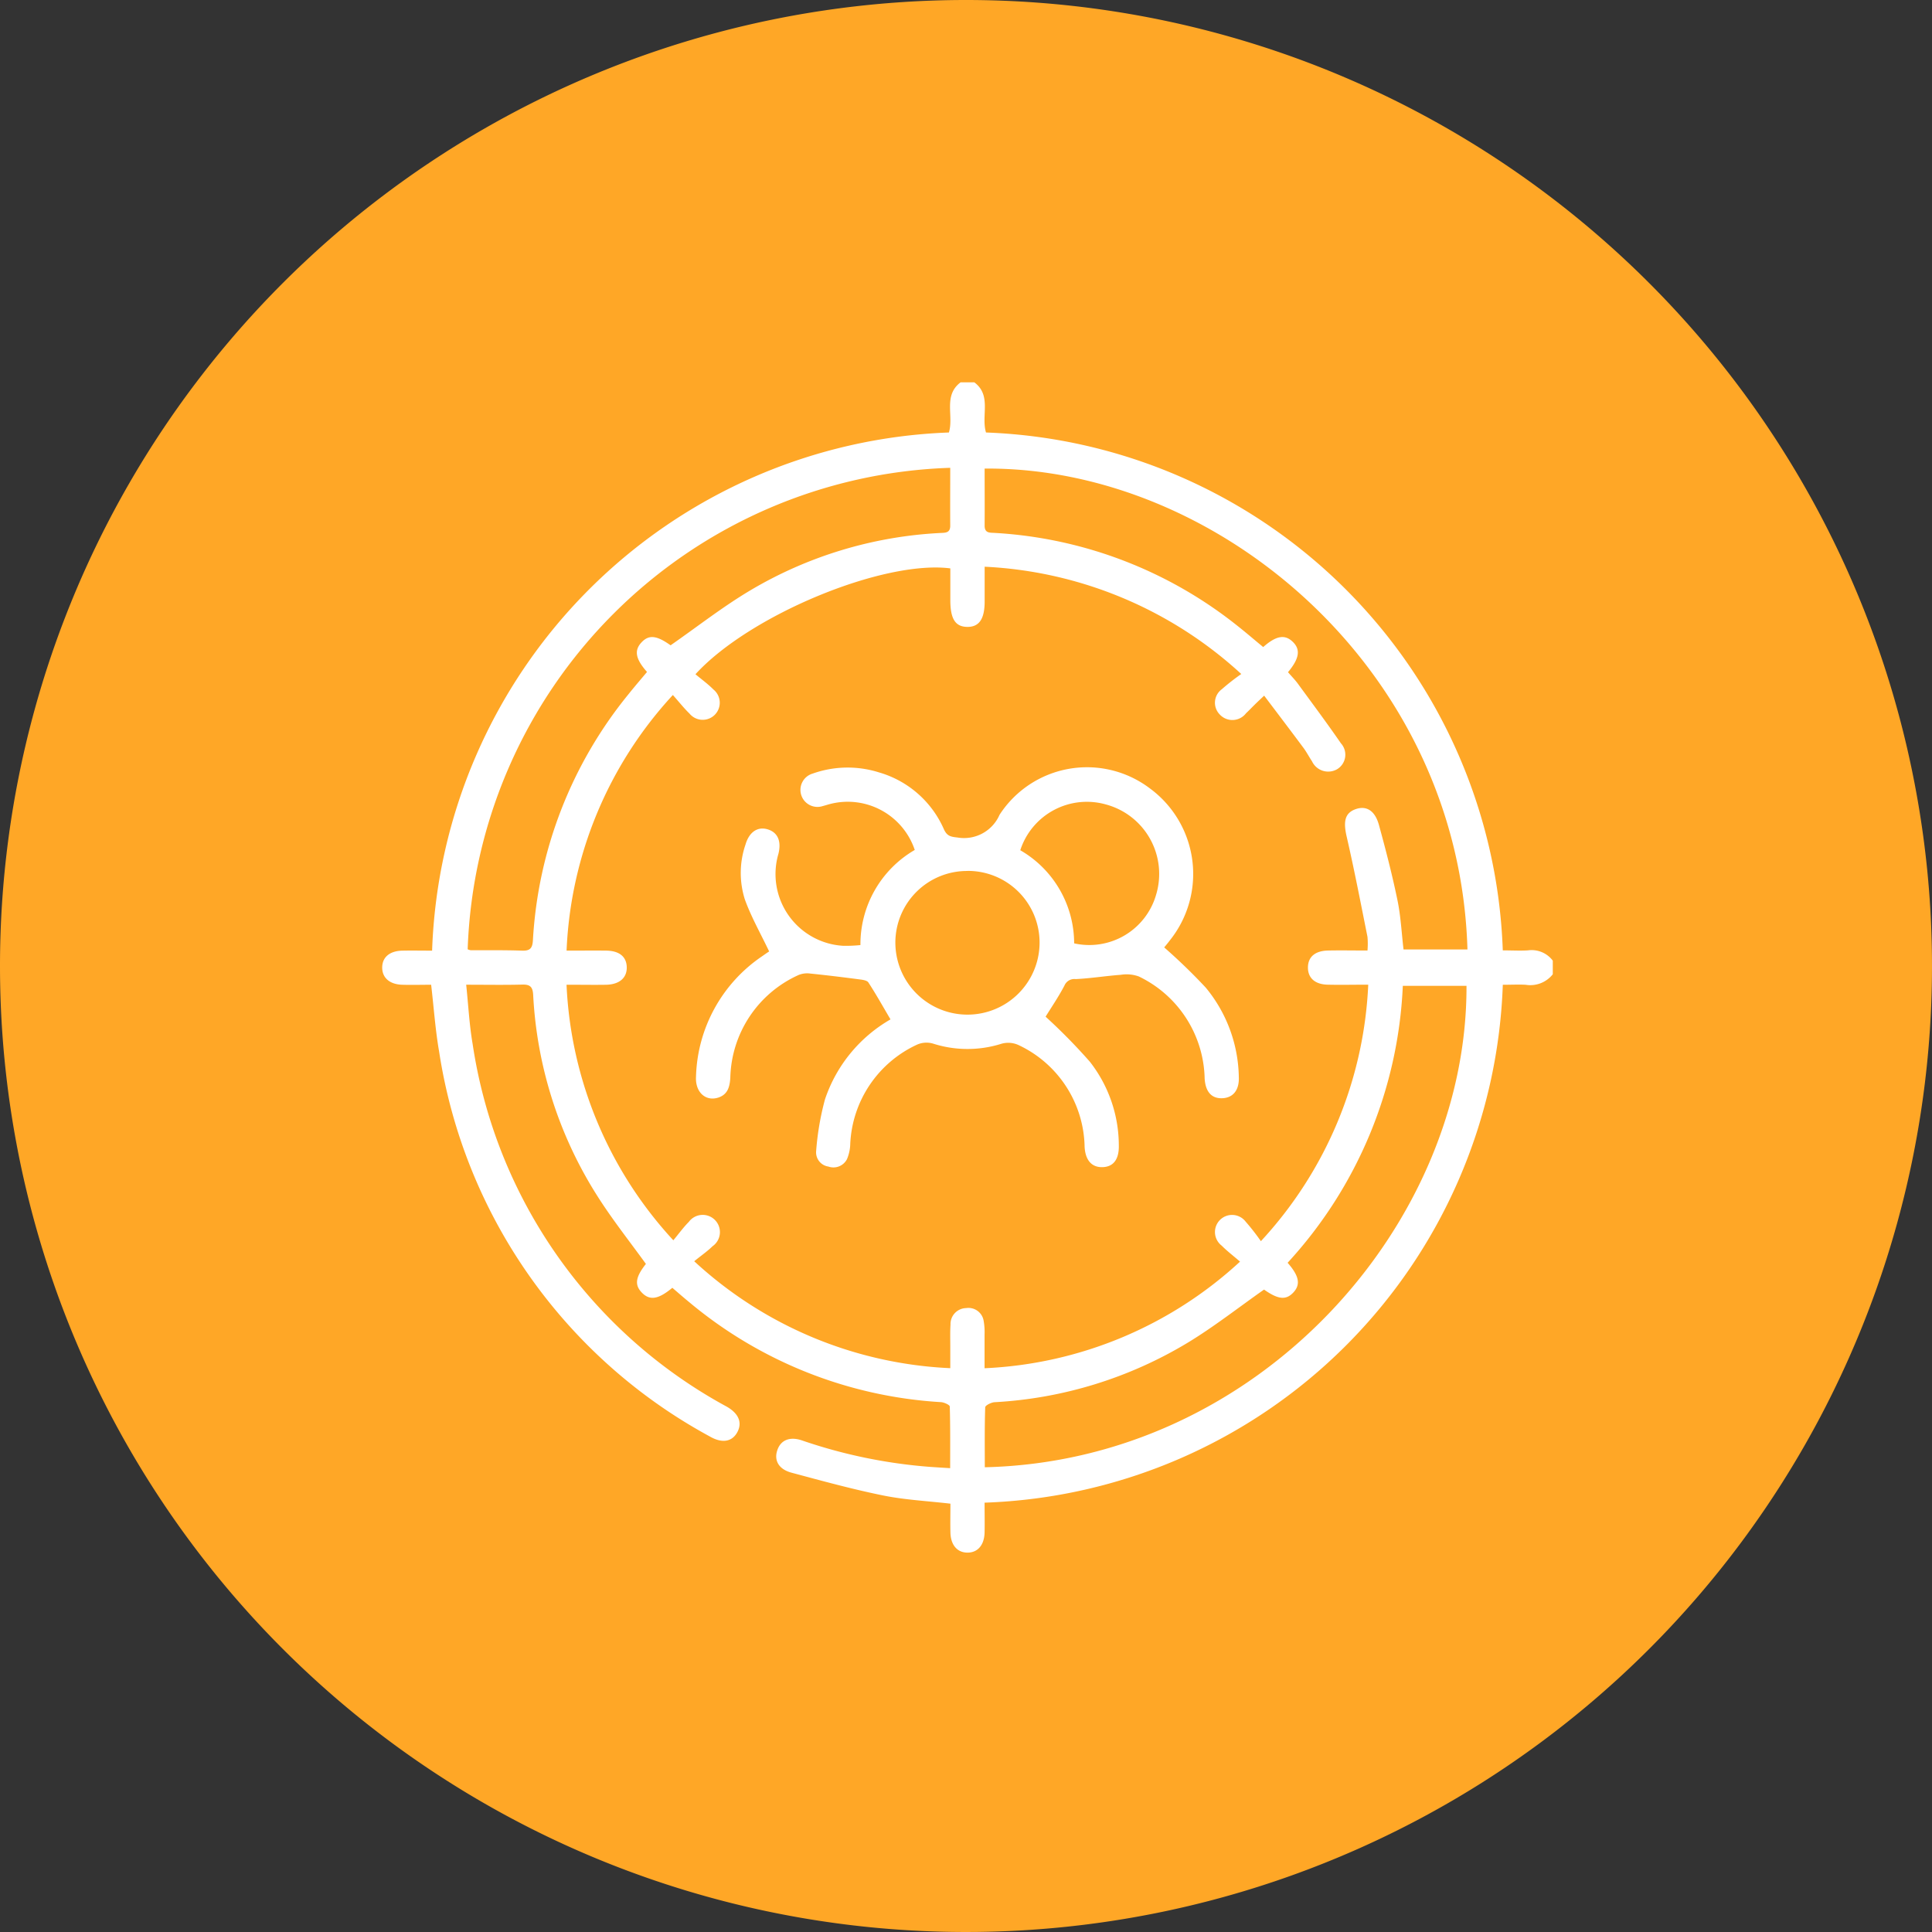 <svg xmlns="http://www.w3.org/2000/svg" width="80.874" height="80.873" viewBox="0 0 80.874 80.873">
  <rect x="0" y="0" width="80.874" height="80.873" fill="#333333" stroke="none"/>
  <g id="Grupo_139961" data-name="Grupo 139961" transform="translate(-651 -1275.081)">
    <path id="Trazado_113533" data-name="Trazado 113533" d="M40.437,0A40.437,40.437,0,1,1,0,40.437,40.437,40.437,0,0,1,40.437,0Z" transform="translate(651 1275.081)" fill="#ffa726"/>
    <g id="_350jIN" data-name="350jIN" transform="translate(11.765 1030.764)">
      <g id="Grupo_141981" data-name="Grupo 141981" transform="translate(655.235 260.317)">
        <path id="Trazado_157096" data-name="Trazado 157096" d="M704.235,285.1a1.2,1.2,0,0,1-1.135.44c-.3-.017-.6,0-.957,0a22.483,22.483,0,0,1-21.693,21.679c0,.436.009.845,0,1.254-.015.526-.292.839-.718.837s-.7-.316-.712-.844c-.01-.4,0-.8,0-1.205-.959-.112-1.9-.158-2.814-.343-1.292-.262-2.566-.613-3.841-.955-.525-.141-.728-.5-.6-.914.133-.441.516-.613,1.037-.437a21.5,21.5,0,0,0,5.366,1.109c.253.018.506.033.841.054,0-.879.009-1.73-.016-2.581,0-.067-.236-.174-.368-.183a18.087,18.087,0,0,1-10.526-4.174c-.245-.2-.483-.41-.72-.612-.585.486-.943.54-1.27.208s-.266-.664.164-1.208c-.7-.967-1.433-1.89-2.058-2.884a17.342,17.342,0,0,1-2.661-8.377c-.019-.329-.122-.44-.451-.432-.748.02-1.5.006-2.353.006.09.851.131,1.673.269,2.477A20.756,20.756,0,0,0,669.657,303.2c.494.283.654.657.451,1.052-.212.413-.632.5-1.153.2a22.133,22.133,0,0,1-11.338-16.113c-.158-.906-.221-1.828-.334-2.8-.4,0-.809.012-1.218,0-.529-.019-.836-.3-.831-.728s.315-.69.85-.7c.4-.008.793,0,1.239,0a22.481,22.481,0,0,1,21.633-21.69c.213-.7-.249-1.545.49-2.1h.574c.738.552.277,1.394.489,2.1A22.479,22.479,0,0,1,702.142,284.1c.385,0,.72.02,1.051,0a1.107,1.107,0,0,1,1.042.43Zm-41.285.436a16.883,16.883,0,0,0,4.471,10.7c.239-.288.426-.548.649-.771a.721.721,0,1,1,.992,1.02c-.225.221-.489.4-.767.628a16.9,16.9,0,0,0,10.719,4.476c0-.349,0-.632,0-.914,0-.3-.01-.607.01-.909a.668.668,0,0,1,.654-.692.644.644,0,0,1,.734.54,2.7,2.7,0,0,1,.037.571c0,.454,0,.908,0,1.407a16.872,16.872,0,0,0,10.694-4.463c-.29-.251-.545-.444-.767-.669a.716.716,0,1,1,1.006-1,9.126,9.126,0,0,1,.634.813,16.906,16.906,0,0,0,4.494-10.737c-.616,0-1.156.013-1.7,0s-.831-.294-.824-.73.3-.689.849-.7,1.078,0,1.643,0a3.232,3.232,0,0,0,0-.573c-.281-1.4-.551-2.806-.872-4.2-.147-.639-.073-.993.393-1.15.437-.147.795.068.959.668.286,1.042.557,2.09.775,3.148.14.678.173,1.377.254,2.062h2.676c-.343-11.8-10.53-20.212-20.211-20.129,0,.8.006,1.592,0,2.388,0,.322.215.292.423.305a17.933,17.933,0,0,1,10.187,3.911c.358.283.7.58,1.051.867.544-.481.908-.539,1.238-.219s.283.692-.2,1.271c.14.164.3.323.427.5.6.822,1.211,1.639,1.789,2.478a.709.709,0,0,1-.161,1.084.748.748,0,0,1-1.051-.334c-.124-.185-.227-.386-.359-.564-.537-.722-1.082-1.438-1.643-2.182-.191.18-.306.288-.419.4s-.223.228-.34.337a.718.718,0,0,1-1.1.051.7.7,0,0,1,.087-1.057,9.409,9.409,0,0,1,.814-.637,17.072,17.072,0,0,0-10.742-4.491c0,.536,0,1,0,1.455,0,.736-.233,1.071-.73,1.064s-.7-.333-.707-1.086c0-.457,0-.915,0-1.363-2.8-.36-8.4,1.949-10.669,4.431.249.209.521.405.754.64a.714.714,0,1,1-1,1.01c-.238-.231-.444-.494-.7-.781a16.807,16.807,0,0,0-4.449,10.7c.609,0,1.133-.006,1.657,0,.549.008.847.251.862.684.015.449-.3.731-.858.745C664.09,285.548,663.565,285.538,662.95,285.538ZM679.012,263.9a20.889,20.889,0,0,0-20.2,20.155.489.489,0,0,0,.133.04c.717,0,1.435-.008,2.151.016.336.011.427-.11.447-.435a17.875,17.875,0,0,1,3.995-10.292c.255-.32.523-.63.781-.939-.484-.548-.545-.9-.231-1.237s.641-.289,1.218.122c1.12-.779,2.176-1.608,3.32-2.29a17.289,17.289,0,0,1,7.967-2.412c.21-.012.422.008.419-.311C679.006,265.521,679.012,264.725,679.012,263.9Zm14.123,33.277c.489.556.55.915.237,1.247s-.643.283-1.224-.125c-1.076.755-2.093,1.556-3.192,2.222a17.5,17.5,0,0,1-8.092,2.493c-.139.009-.385.134-.388.212-.028.836-.017,1.674-.017,2.511,11.5-.268,20.2-10.2,20.164-20.152h-2.666A18.3,18.3,0,0,1,693.136,297.176Z" transform="translate(-655.235 -260.317)" fill="#fff"/>
        <path id="Trazado_157097" data-name="Trazado 157097" d="M712.479,314.048a23.963,23.963,0,0,1,1.739,1.683,6.021,6.021,0,0,1,1.384,3.741c.023.533-.225.855-.657.887-.464.034-.735-.245-.773-.817a4.851,4.851,0,0,0-2.758-4.279,1.507,1.507,0,0,0-.754-.068c-.63.046-1.256.149-1.887.179a.45.45,0,0,0-.471.273c-.249.475-.554.92-.788,1.3a24.231,24.231,0,0,1,1.851,1.884,5.7,5.7,0,0,1,1.214,3.506c.013.578-.223.893-.675.909s-.725-.281-.757-.851a4.8,4.8,0,0,0-2.771-4.262,1.036,1.036,0,0,0-.707-.053,4.726,4.726,0,0,1-2.868-.006.974.974,0,0,0-.664.042,4.817,4.817,0,0,0-2.8,4.15,1.756,1.756,0,0,1-.137.645.636.636,0,0,1-.78.31.6.6,0,0,1-.51-.658,11.54,11.54,0,0,1,.368-2.151,6.094,6.094,0,0,1,2.744-3.351c-.31-.525-.6-1.045-.926-1.546-.055-.085-.233-.111-.358-.127-.688-.09-1.377-.175-2.068-.245a.954.954,0,0,0-.49.057,4.841,4.841,0,0,0-2.864,4.306c-.024.38-.108.7-.506.829-.53.169-.965-.23-.93-.871a6.293,6.293,0,0,1,2.769-5.047c.127-.09.255-.177.293-.2-.357-.751-.751-1.44-1.016-2.174a3.664,3.664,0,0,1,.028-2.307c.15-.509.492-.748.9-.638.439.12.61.486.477,1.029a3.008,3.008,0,0,0,2.7,3.853,5.828,5.828,0,0,0,.732-.03,4.565,4.565,0,0,1,2.274-3.982,2.96,2.96,0,0,0-3.526-1.928c-.108.026-.214.064-.322.09a.712.712,0,1,1-.421-1.36,4.365,4.365,0,0,1,2.773-.048,4.255,4.255,0,0,1,2.717,2.382c.129.283.282.313.567.343a1.62,1.62,0,0,0,1.761-.95,4.36,4.36,0,0,1,6.294-1.105,4.444,4.444,0,0,1,.836,6.36C712.637,313.859,712.544,313.968,712.479,314.048Zm-8.227-3.2a3,3,0,0,0-3.027,2.987,3.018,3.018,0,1,0,6.037.017A3,3,0,0,0,704.251,310.845Zm4.457,3.03a2.909,2.909,0,0,0,3.43-2.033,3.01,3.01,0,0,0-2.1-3.781,2.929,2.929,0,0,0-3.585,1.916A4.506,4.506,0,0,1,708.709,313.876Z" transform="translate(-679.745 -290.389)" fill="#fff"/>
      </g>
    </g>
  </g>
</svg>
